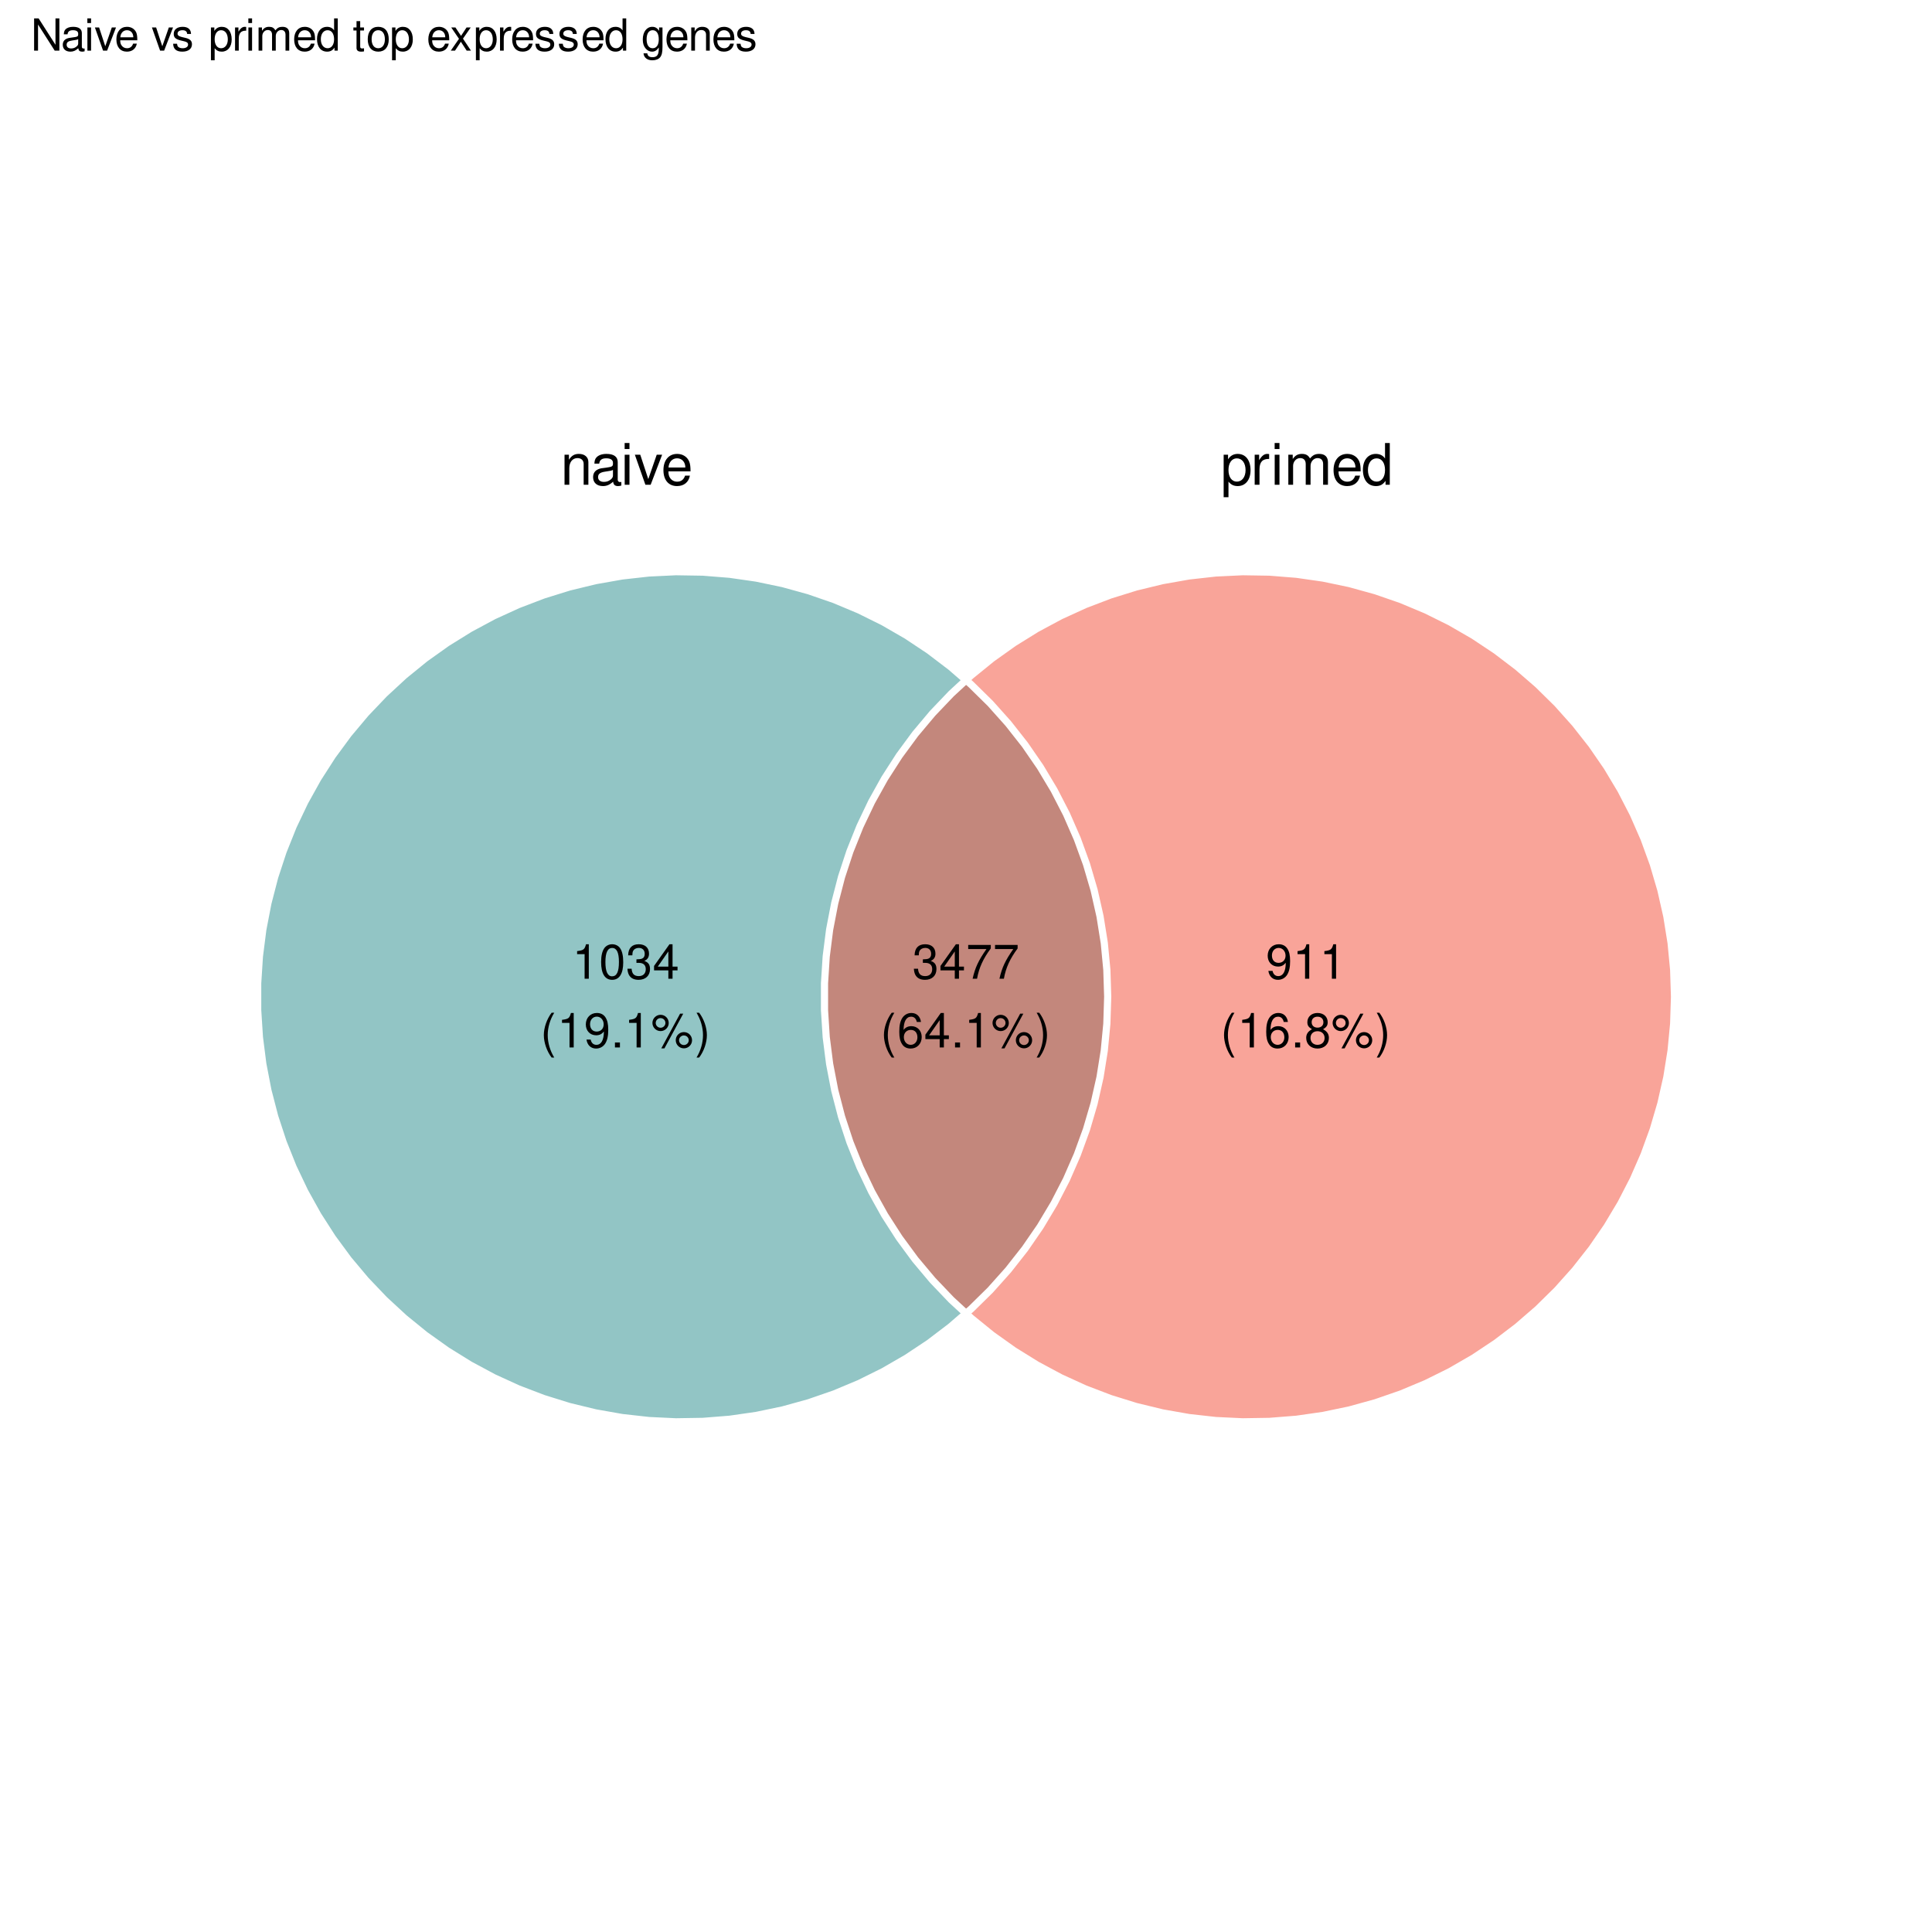 <?xml version="1.0" encoding="UTF-8"?>
<svg xmlns="http://www.w3.org/2000/svg" xmlns:xlink="http://www.w3.org/1999/xlink" width="576pt" height="576pt" viewBox="0 0 576 576" version="1.1">
<defs>
<g>
<symbol overflow="visible" id="glyph0-0">
<path style="stroke:none;" d=""/>
</symbol>
<symbol overflow="visible" id="glyph0-1">
<path style="stroke:none;" d="M 1.203 -8.953 L 1.203 0 L 2.625 0 L 2.625 -4.938 C 2.625 -6.766 3.594 -7.953 5.062 -7.953 C 6.188 -7.953 6.906 -7.281 6.906 -6.203 L 6.906 0 L 8.312 0 L 8.312 -6.766 C 8.312 -8.25 7.203 -9.203 5.484 -9.203 C 4.156 -9.203 3.297 -8.688 2.516 -7.453 L 2.516 -8.953 Z M 1.203 -8.953 "/>
</symbol>
<symbol overflow="visible" id="glyph0-2">
<path style="stroke:none;" d="M 9.141 -0.844 C 8.984 -0.797 8.922 -0.797 8.828 -0.797 C 8.328 -0.797 8.062 -1.062 8.062 -1.5 L 8.062 -6.766 C 8.062 -8.344 6.906 -9.203 4.703 -9.203 C 3.375 -9.203 2.344 -8.828 1.719 -8.156 C 1.312 -7.703 1.141 -7.188 1.109 -6.297 L 2.547 -6.297 C 2.672 -7.391 3.312 -7.891 4.641 -7.891 C 5.938 -7.891 6.641 -7.406 6.641 -6.562 L 6.641 -6.188 C 6.625 -5.562 6.312 -5.344 5.156 -5.188 C 3.141 -4.938 2.828 -4.875 2.281 -4.641 C 1.25 -4.203 0.719 -3.422 0.719 -2.25 C 0.719 -0.625 1.844 0.391 3.656 0.391 C 4.781 0.391 5.688 0 6.688 -0.922 C 6.797 0 7.234 0.391 8.156 0.391 C 8.469 0.391 8.656 0.359 9.141 0.234 Z M 6.641 -2.812 C 6.641 -2.344 6.5 -2.047 6.078 -1.656 C 5.5 -1.125 4.797 -0.859 3.969 -0.859 C 2.859 -0.859 2.203 -1.391 2.203 -2.281 C 2.203 -3.234 2.812 -3.703 4.359 -3.922 C 5.875 -4.141 6.172 -4.203 6.641 -4.422 Z M 6.641 -2.812 "/>
</symbol>
<symbol overflow="visible" id="glyph0-3">
<path style="stroke:none;" d="M 2.562 -8.953 L 1.141 -8.953 L 1.141 0 L 2.562 0 Z M 2.562 -12.453 L 1.125 -12.453 L 1.125 -10.656 L 2.562 -10.656 Z M 2.562 -12.453 "/>
</symbol>
<symbol overflow="visible" id="glyph0-4">
<path style="stroke:none;" d="M 4.875 0 L 8.297 -8.953 L 6.688 -8.953 L 4.172 -1.688 L 1.781 -8.953 L 0.172 -8.953 L 3.312 0 Z M 4.875 0 "/>
</symbol>
<symbol overflow="visible" id="glyph0-5">
<path style="stroke:none;" d="M 8.766 -4 C 8.766 -5.359 8.656 -6.188 8.406 -6.844 C 7.828 -8.312 6.453 -9.203 4.781 -9.203 C 2.281 -9.203 0.688 -7.312 0.688 -4.359 C 0.688 -1.406 2.219 0.391 4.75 0.391 C 6.797 0.391 8.219 -0.766 8.578 -2.719 L 7.141 -2.719 C 6.75 -1.531 5.938 -0.922 4.797 -0.922 C 3.891 -0.922 3.125 -1.328 2.641 -2.078 C 2.312 -2.594 2.188 -3.109 2.172 -4 Z M 2.203 -5.156 C 2.328 -6.812 3.328 -7.891 4.766 -7.891 C 6.219 -7.891 7.219 -6.766 7.219 -5.156 Z M 2.203 -5.156 "/>
</symbol>
<symbol overflow="visible" id="glyph0-6">
<path style="stroke:none;" d="M 0.922 3.719 L 2.359 3.719 L 2.359 -0.938 C 3.109 -0.016 3.938 0.391 5.109 0.391 C 7.422 0.391 8.938 -1.469 8.938 -4.328 C 8.938 -7.328 7.469 -9.203 5.094 -9.203 C 3.875 -9.203 2.906 -8.656 2.234 -7.594 L 2.234 -8.953 L 0.922 -8.953 Z M 4.844 -7.875 C 6.422 -7.875 7.453 -6.484 7.453 -4.359 C 7.453 -2.328 6.406 -0.938 4.844 -0.938 C 3.328 -0.938 2.359 -2.312 2.359 -4.406 C 2.359 -6.5 3.328 -7.875 4.844 -7.875 Z M 4.844 -7.875 "/>
</symbol>
<symbol overflow="visible" id="glyph0-7">
<path style="stroke:none;" d="M 1.172 -8.953 L 1.172 0 L 2.609 0 L 2.609 -4.641 C 2.625 -6.797 3.516 -7.75 5.484 -7.703 L 5.484 -9.156 C 5.25 -9.188 5.109 -9.203 4.938 -9.203 C 4.016 -9.203 3.312 -8.656 2.5 -7.328 L 2.5 -8.953 Z M 1.172 -8.953 "/>
</symbol>
<symbol overflow="visible" id="glyph0-8">
<path style="stroke:none;" d="M 1.203 -8.953 L 1.203 0 L 2.625 0 L 2.625 -5.625 C 2.625 -6.922 3.562 -7.953 4.734 -7.953 C 5.797 -7.953 6.391 -7.312 6.391 -6.172 L 6.391 0 L 7.828 0 L 7.828 -5.625 C 7.828 -6.922 8.766 -7.953 9.922 -7.953 C 10.969 -7.953 11.578 -7.297 11.578 -6.172 L 11.578 0 L 13.016 0 L 13.016 -6.719 C 13.016 -8.312 12.094 -9.203 10.422 -9.203 C 9.219 -9.203 8.5 -8.844 7.672 -7.844 C 7.141 -8.797 6.422 -9.203 5.266 -9.203 C 4.062 -9.203 3.266 -8.766 2.516 -7.688 L 2.516 -8.953 Z M 1.203 -8.953 "/>
</symbol>
<symbol overflow="visible" id="glyph0-9">
<path style="stroke:none;" d="M 8.453 -12.453 L 7.031 -12.453 L 7.031 -7.828 C 6.438 -8.734 5.484 -9.203 4.281 -9.203 C 1.969 -9.203 0.438 -7.344 0.438 -4.484 C 0.438 -1.469 1.906 0.391 4.344 0.391 C 5.562 0.391 6.422 -0.062 7.188 -1.172 L 7.188 0 L 8.453 0 Z M 4.531 -7.875 C 6.062 -7.875 7.031 -6.531 7.031 -4.375 C 7.031 -2.312 6.047 -0.938 4.547 -0.938 C 2.969 -0.938 1.938 -2.328 1.938 -4.406 C 1.938 -6.484 2.969 -7.875 4.531 -7.875 Z M 4.531 -7.875 "/>
</symbol>
<symbol overflow="visible" id="glyph1-0">
<path style="stroke:none;" d=""/>
</symbol>
<symbol overflow="visible" id="glyph1-1">
<path style="stroke:none;" d="M 3.688 -7.328 L 3.688 0 L 4.938 0 L 4.938 -10.281 L 4.109 -10.281 C 3.672 -8.703 3.391 -8.484 1.453 -8.234 L 1.453 -7.328 Z M 3.688 -7.328 "/>
</symbol>
<symbol overflow="visible" id="glyph1-2">
<path style="stroke:none;" d="M 3.906 -10.281 C 2.969 -10.281 2.125 -9.859 1.594 -9.156 C 0.938 -8.25 0.609 -6.875 0.609 -4.984 C 0.609 -1.5 1.75 0.328 3.906 0.328 C 6.047 0.328 7.203 -1.5 7.203 -4.891 C 7.203 -6.875 6.891 -8.219 6.234 -9.156 C 5.703 -9.875 4.859 -10.281 3.906 -10.281 Z M 3.906 -9.172 C 5.266 -9.172 5.922 -7.797 5.922 -5 C 5.922 -2.078 5.281 -0.719 3.875 -0.719 C 2.562 -0.719 1.891 -2.141 1.891 -4.969 C 1.891 -7.797 2.562 -9.172 3.906 -9.172 Z M 3.906 -9.172 "/>
</symbol>
<symbol overflow="visible" id="glyph1-3">
<path style="stroke:none;" d="M 3.141 -4.734 L 3.828 -4.734 C 5.188 -4.734 5.922 -4.094 5.922 -2.859 C 5.922 -1.562 5.141 -0.781 3.844 -0.781 C 2.453 -0.781 1.797 -1.484 1.703 -2.984 L 0.453 -2.984 C 0.516 -2.156 0.656 -1.625 0.891 -1.172 C 1.422 -0.172 2.406 0.328 3.781 0.328 C 5.859 0.328 7.188 -0.922 7.188 -2.875 C 7.188 -4.188 6.703 -4.891 5.484 -5.312 C 6.422 -5.703 6.891 -6.406 6.891 -7.453 C 6.891 -9.219 5.75 -10.281 3.828 -10.281 C 1.797 -10.281 0.719 -9.141 0.672 -6.969 L 1.922 -6.969 C 1.938 -7.594 1.984 -7.953 2.141 -8.266 C 2.438 -8.844 3.062 -9.188 3.844 -9.188 C 4.953 -9.188 5.609 -8.516 5.609 -7.406 C 5.609 -6.688 5.359 -6.234 4.812 -6 C 4.469 -5.859 4.016 -5.797 3.141 -5.781 Z M 3.141 -4.734 "/>
</symbol>
<symbol overflow="visible" id="glyph1-4">
<path style="stroke:none;" d="M 4.656 -2.484 L 4.656 0 L 5.906 0 L 5.906 -2.484 L 7.391 -2.484 L 7.391 -3.609 L 5.906 -3.609 L 5.906 -10.281 L 4.984 -10.281 L 0.391 -3.812 L 0.391 -2.484 Z M 4.656 -3.609 L 1.5 -3.609 L 4.656 -8.141 Z M 4.656 -3.609 "/>
</symbol>
<symbol overflow="visible" id="glyph1-5">
<path style="stroke:none;" d="M 3.359 -10.359 C 1.938 -8.5 1.031 -5.922 1.031 -3.688 C 1.031 -1.438 1.938 1.156 3.359 3.016 L 4.141 3.016 C 2.891 0.984 2.188 -1.406 2.188 -3.688 C 2.188 -5.938 2.891 -8.344 4.141 -10.359 Z M 3.359 -10.359 "/>
</symbol>
<symbol overflow="visible" id="glyph1-6">
<path style="stroke:none;" d="M 0.75 -2.344 C 1 -0.672 2.078 0.328 3.609 0.328 C 4.734 0.328 5.734 -0.219 6.328 -1.141 C 6.953 -2.141 7.234 -3.391 7.234 -5.266 C 7.234 -7 6.984 -8.094 6.391 -9 C 5.828 -9.844 4.953 -10.281 3.844 -10.281 C 1.922 -10.281 0.547 -8.844 0.547 -6.859 C 0.547 -4.969 1.812 -3.625 3.641 -3.625 C 4.594 -3.625 5.297 -3.969 5.938 -4.75 C 5.922 -2.188 5.141 -0.781 3.703 -0.781 C 2.812 -0.781 2.203 -1.344 2 -2.344 Z M 3.828 -9.188 C 4.984 -9.188 5.875 -8.203 5.875 -6.875 C 5.875 -5.609 5.016 -4.734 3.781 -4.734 C 2.578 -4.734 1.812 -5.594 1.812 -6.953 C 1.812 -8.25 2.656 -9.188 3.828 -9.188 Z M 3.828 -9.188 "/>
</symbol>
<symbol overflow="visible" id="glyph1-7">
<path style="stroke:none;" d="M 2.719 -1.484 L 1.234 -1.484 L 1.234 0 L 2.719 0 Z M 2.719 -1.484 "/>
</symbol>
<symbol overflow="visible" id="glyph1-8">
<path style="stroke:none;" d="M 2.828 -9.734 C 1.5 -9.734 0.406 -8.641 0.406 -7.312 C 0.406 -5.969 1.5 -4.875 2.844 -4.875 C 4.172 -4.875 5.266 -5.969 5.266 -7.281 C 5.266 -8.656 4.188 -9.734 2.828 -9.734 Z M 2.828 -8.75 C 3.641 -8.75 4.281 -8.109 4.281 -7.297 C 4.281 -6.516 3.625 -5.875 2.844 -5.875 C 2.047 -5.875 1.391 -6.516 1.391 -7.312 C 1.391 -8.109 2.031 -8.75 2.828 -8.75 Z M 8.656 -10.078 L 3.047 0.281 L 3.984 0.281 L 9.594 -10.078 Z M 9.781 -4.578 C 8.453 -4.578 7.359 -3.5 7.359 -2.156 C 7.359 -0.812 8.453 0.266 9.797 0.266 C 11.125 0.266 12.219 -0.812 12.219 -2.141 C 12.219 -3.5 11.141 -4.578 9.781 -4.578 Z M 9.781 -3.578 C 10.594 -3.578 11.234 -2.938 11.234 -2.141 C 11.234 -1.359 10.578 -0.719 9.797 -0.719 C 8.984 -0.719 8.344 -1.359 8.344 -2.156 C 8.344 -2.938 8.984 -3.578 9.781 -3.578 Z M 9.781 -3.578 "/>
</symbol>
<symbol overflow="visible" id="glyph1-9">
<path style="stroke:none;" d="M 1.328 3.016 C 2.75 1.156 3.641 -1.438 3.641 -3.672 C 3.641 -5.922 2.75 -8.5 1.328 -10.359 L 0.547 -10.359 C 1.797 -8.328 2.484 -5.938 2.484 -3.672 C 2.484 -1.406 1.797 1 0.547 3.016 Z M 1.328 3.016 "/>
</symbol>
<symbol overflow="visible" id="glyph1-10">
<path style="stroke:none;" d="M 7.078 -7.609 C 6.844 -9.281 5.766 -10.281 4.219 -10.281 C 3.109 -10.281 2.125 -9.734 1.516 -8.812 C 0.875 -7.812 0.609 -6.562 0.609 -4.688 C 0.609 -2.953 0.859 -1.859 1.469 -0.953 C 2 -0.109 2.891 0.328 4 0.328 C 5.922 0.328 7.297 -1.109 7.297 -3.109 C 7.297 -5 6.016 -6.344 4.203 -6.344 C 3.219 -6.344 2.438 -5.969 1.891 -5.219 C 1.906 -7.766 2.703 -9.172 4.141 -9.172 C 5.016 -9.172 5.625 -8.609 5.828 -7.609 Z M 4.047 -5.234 C 5.266 -5.234 6.016 -4.375 6.016 -3.016 C 6.016 -1.719 5.156 -0.781 4.016 -0.781 C 2.844 -0.781 1.969 -1.766 1.969 -3.078 C 1.969 -4.344 2.812 -5.234 4.047 -5.234 Z M 4.047 -5.234 "/>
</symbol>
<symbol overflow="visible" id="glyph1-11">
<path style="stroke:none;" d="M 5.562 -5.422 C 6.609 -6.062 6.938 -6.562 6.938 -7.531 C 6.938 -9.156 5.703 -10.281 3.906 -10.281 C 2.141 -10.281 0.875 -9.156 0.875 -7.547 C 0.875 -6.562 1.203 -6.078 2.25 -5.422 C 1.094 -4.828 0.531 -4 0.531 -2.859 C 0.531 -0.984 1.906 0.328 3.906 0.328 C 5.906 0.328 7.297 -0.984 7.297 -2.859 C 7.297 -4 6.719 -4.828 5.562 -5.422 Z M 3.906 -9.172 C 4.984 -9.172 5.656 -8.531 5.656 -7.5 C 5.656 -6.547 4.969 -5.906 3.906 -5.906 C 2.844 -5.906 2.156 -6.547 2.156 -7.531 C 2.156 -8.531 2.844 -9.172 3.906 -9.172 Z M 3.906 -4.844 C 5.156 -4.844 6.016 -4.031 6.016 -2.828 C 6.016 -1.594 5.172 -0.781 3.875 -0.781 C 2.656 -0.781 1.812 -1.625 1.812 -2.812 C 1.812 -4.031 2.641 -4.844 3.906 -4.844 Z M 3.906 -4.844 "/>
</symbol>
<symbol overflow="visible" id="glyph1-12">
<path style="stroke:none;" d="M 7.391 -10.078 L 0.656 -10.078 L 0.656 -8.844 L 6.094 -8.844 C 3.703 -5.422 2.719 -3.312 1.969 0 L 3.297 0 C 3.859 -3.234 5.125 -6 7.391 -9.031 Z M 7.391 -10.078 "/>
</symbol>
<symbol overflow="visible" id="glyph2-0">
<path style="stroke:none;" d=""/>
</symbol>
<symbol overflow="visible" id="glyph2-1">
<path style="stroke:none;" d="M 8.531 -9.625 L 7.375 -9.625 L 7.375 -1.75 L 2.344 -9.625 L 1 -9.625 L 1 0 L 2.172 0 L 2.172 -7.797 L 7.141 0 L 8.531 0 Z M 8.531 -9.625 "/>
</symbol>
<symbol overflow="visible" id="glyph2-2">
<path style="stroke:none;" d="M 7.062 -0.641 C 6.938 -0.625 6.891 -0.625 6.828 -0.625 C 6.438 -0.625 6.234 -0.812 6.234 -1.156 L 6.234 -5.234 C 6.234 -6.453 5.328 -7.109 3.625 -7.109 C 2.609 -7.109 1.812 -6.828 1.328 -6.312 C 1.016 -5.953 0.891 -5.562 0.859 -4.875 L 1.969 -4.875 C 2.062 -5.719 2.562 -6.094 3.594 -6.094 C 4.594 -6.094 5.141 -5.734 5.141 -5.062 L 5.141 -4.781 C 5.125 -4.297 4.891 -4.125 3.984 -4.016 C 2.422 -3.812 2.188 -3.766 1.766 -3.594 C 0.969 -3.25 0.547 -2.641 0.547 -1.75 C 0.547 -0.484 1.422 0.297 2.828 0.297 C 3.703 0.297 4.391 0 5.172 -0.719 C 5.25 0 5.594 0.297 6.312 0.297 C 6.547 0.297 6.688 0.281 7.062 0.188 Z M 5.141 -2.172 C 5.141 -1.812 5.031 -1.578 4.703 -1.281 C 4.25 -0.875 3.703 -0.656 3.062 -0.656 C 2.203 -0.656 1.703 -1.062 1.703 -1.766 C 1.703 -2.5 2.172 -2.859 3.359 -3.031 C 4.547 -3.188 4.766 -3.25 5.141 -3.422 Z M 5.141 -2.172 "/>
</symbol>
<symbol overflow="visible" id="glyph2-3">
<path style="stroke:none;" d="M 1.984 -6.922 L 0.891 -6.922 L 0.891 0 L 1.984 0 Z M 1.984 -9.625 L 0.875 -9.625 L 0.875 -8.234 L 1.984 -8.234 Z M 1.984 -9.625 "/>
</symbol>
<symbol overflow="visible" id="glyph2-4">
<path style="stroke:none;" d="M 3.766 0 L 6.422 -6.922 L 5.172 -6.922 L 3.219 -1.312 L 1.375 -6.922 L 0.125 -6.922 L 2.562 0 Z M 3.766 0 "/>
</symbol>
<symbol overflow="visible" id="glyph2-5">
<path style="stroke:none;" d="M 6.766 -3.094 C 6.766 -4.141 6.688 -4.781 6.5 -5.297 C 6.047 -6.438 4.984 -7.109 3.703 -7.109 C 1.766 -7.109 0.531 -5.656 0.531 -3.359 C 0.531 -1.078 1.719 0.297 3.672 0.297 C 5.25 0.297 6.344 -0.594 6.625 -2.094 L 5.516 -2.094 C 5.219 -1.188 4.594 -0.719 3.703 -0.719 C 3.016 -0.719 2.422 -1.031 2.047 -1.609 C 1.781 -2 1.688 -2.406 1.672 -3.094 Z M 1.703 -3.984 C 1.797 -5.266 2.578 -6.094 3.688 -6.094 C 4.812 -6.094 5.578 -5.234 5.578 -3.984 Z M 1.703 -3.984 "/>
</symbol>
<symbol overflow="visible" id="glyph2-6">
<path style="stroke:none;" d=""/>
</symbol>
<symbol overflow="visible" id="glyph2-7">
<path style="stroke:none;" d="M 5.781 -4.984 C 5.766 -6.344 4.875 -7.109 3.281 -7.109 C 1.656 -7.109 0.625 -6.281 0.625 -5 C 0.625 -3.922 1.172 -3.406 2.812 -3.016 L 3.844 -2.766 C 4.609 -2.578 4.906 -2.297 4.906 -1.812 C 4.906 -1.156 4.266 -0.719 3.297 -0.719 C 2.703 -0.719 2.203 -0.891 1.922 -1.172 C 1.75 -1.375 1.672 -1.578 1.609 -2.062 L 0.453 -2.062 C 0.5 -0.469 1.406 0.297 3.203 0.297 C 4.953 0.297 6.062 -0.547 6.062 -1.891 C 6.062 -2.922 5.484 -3.484 4.109 -3.812 L 3.047 -4.062 C 2.156 -4.281 1.766 -4.562 1.766 -5.062 C 1.766 -5.703 2.344 -6.094 3.234 -6.094 C 4.125 -6.094 4.594 -5.719 4.625 -4.984 Z M 5.781 -4.984 "/>
</symbol>
<symbol overflow="visible" id="glyph2-8">
<path style="stroke:none;" d="M 0.719 2.875 L 1.828 2.875 L 1.828 -0.719 C 2.406 -0.016 3.047 0.297 3.953 0.297 C 5.75 0.297 6.906 -1.141 6.906 -3.344 C 6.906 -5.672 5.766 -7.109 3.938 -7.109 C 3 -7.109 2.25 -6.688 1.734 -5.875 L 1.734 -6.922 L 0.719 -6.922 Z M 3.75 -6.094 C 4.969 -6.094 5.75 -5.016 5.75 -3.359 C 5.75 -1.797 4.953 -0.719 3.75 -0.719 C 2.578 -0.719 1.828 -1.781 1.828 -3.406 C 1.828 -5.031 2.578 -6.094 3.75 -6.094 Z M 3.75 -6.094 "/>
</symbol>
<symbol overflow="visible" id="glyph2-9">
<path style="stroke:none;" d="M 0.906 -6.922 L 0.906 0 L 2.016 0 L 2.016 -3.594 C 2.031 -5.25 2.719 -6 4.234 -5.953 L 4.234 -7.078 C 4.047 -7.109 3.953 -7.109 3.812 -7.109 C 3.109 -7.109 2.562 -6.688 1.922 -5.672 L 1.922 -6.922 Z M 0.906 -6.922 "/>
</symbol>
<symbol overflow="visible" id="glyph2-10">
<path style="stroke:none;" d="M 0.922 -6.922 L 0.922 0 L 2.031 0 L 2.031 -4.344 C 2.031 -5.344 2.766 -6.156 3.656 -6.156 C 4.469 -6.156 4.938 -5.656 4.938 -4.766 L 4.938 0 L 6.047 0 L 6.047 -4.344 C 6.047 -5.344 6.766 -6.156 7.672 -6.156 C 8.469 -6.156 8.953 -5.641 8.953 -4.766 L 8.953 0 L 10.062 0 L 10.062 -5.188 C 10.062 -6.438 9.344 -7.109 8.047 -7.109 C 7.125 -7.109 6.578 -6.844 5.922 -6.062 C 5.516 -6.797 4.969 -7.109 4.062 -7.109 C 3.141 -7.109 2.516 -6.766 1.938 -5.938 L 1.938 -6.922 Z M 0.922 -6.922 "/>
</symbol>
<symbol overflow="visible" id="glyph2-11">
<path style="stroke:none;" d="M 6.531 -9.625 L 5.438 -9.625 L 5.438 -6.047 C 4.984 -6.75 4.234 -7.109 3.312 -7.109 C 1.516 -7.109 0.344 -5.672 0.344 -3.469 C 0.344 -1.141 1.484 0.297 3.359 0.297 C 4.297 0.297 4.969 -0.047 5.562 -0.906 L 5.562 0 L 6.531 0 Z M 3.5 -6.094 C 4.688 -6.094 5.438 -5.047 5.438 -3.375 C 5.438 -1.781 4.672 -0.719 3.516 -0.719 C 2.297 -0.719 1.484 -1.797 1.484 -3.406 C 1.484 -5.016 2.297 -6.094 3.5 -6.094 Z M 3.5 -6.094 "/>
</symbol>
<symbol overflow="visible" id="glyph2-12">
<path style="stroke:none;" d="M 3.359 -6.922 L 2.219 -6.922 L 2.219 -8.812 L 1.125 -8.812 L 1.125 -6.922 L 0.188 -6.922 L 0.188 -6.016 L 1.125 -6.016 L 1.125 -0.797 C 1.125 -0.078 1.594 0.297 2.453 0.297 C 2.75 0.297 2.984 0.281 3.359 0.219 L 3.359 -0.719 C 3.188 -0.672 3.047 -0.656 2.828 -0.656 C 2.344 -0.656 2.219 -0.797 2.219 -1.281 L 2.219 -6.016 L 3.359 -6.016 Z M 3.359 -6.922 "/>
</symbol>
<symbol overflow="visible" id="glyph2-13">
<path style="stroke:none;" d="M 3.594 -7.109 C 1.641 -7.109 0.469 -5.734 0.469 -3.406 C 0.469 -1.062 1.641 0.297 3.609 0.297 C 5.562 0.297 6.734 -1.078 6.734 -3.359 C 6.734 -5.75 5.594 -7.109 3.594 -7.109 Z M 3.609 -6.094 C 4.844 -6.094 5.578 -5.078 5.578 -3.359 C 5.578 -1.734 4.812 -0.719 3.609 -0.719 C 2.375 -0.719 1.625 -1.734 1.625 -3.406 C 1.625 -5.078 2.375 -6.094 3.609 -6.094 Z M 3.609 -6.094 "/>
</symbol>
<symbol overflow="visible" id="glyph2-14">
<path style="stroke:none;" d="M 3.859 -3.578 L 6.172 -6.922 L 4.938 -6.922 L 3.281 -4.406 L 1.609 -6.922 L 0.359 -6.922 L 2.672 -3.531 L 0.219 0 L 1.484 0 L 3.234 -2.656 L 4.969 0 L 6.25 0 Z M 3.859 -3.578 "/>
</symbol>
<symbol overflow="visible" id="glyph2-15">
<path style="stroke:none;" d="M 5.328 -6.922 L 5.328 -5.922 C 4.781 -6.75 4.172 -7.109 3.297 -7.109 C 1.625 -7.109 0.469 -5.562 0.469 -3.344 C 0.469 -2.172 0.734 -1.328 1.328 -0.641 C 1.844 -0.031 2.516 0.297 3.219 0.297 C 4.047 0.297 4.641 -0.062 5.234 -0.938 L 5.234 -0.578 C 5.234 1.266 4.719 1.953 3.344 1.953 C 2.406 1.953 1.922 1.578 1.812 0.797 L 0.688 0.797 C 0.797 2.078 1.812 2.875 3.312 2.875 C 4.328 2.875 5.172 2.547 5.625 2 C 6.156 1.344 6.344 0.484 6.344 -1.141 L 6.344 -6.922 Z M 3.406 -6.094 C 4.562 -6.094 5.234 -5.125 5.234 -3.359 C 5.234 -1.688 4.562 -0.719 3.406 -0.719 C 2.266 -0.719 1.609 -1.703 1.609 -3.406 C 1.609 -5.094 2.266 -6.094 3.406 -6.094 Z M 3.406 -6.094 "/>
</symbol>
<symbol overflow="visible" id="glyph2-16">
<path style="stroke:none;" d="M 0.922 -6.922 L 0.922 0 L 2.031 0 L 2.031 -3.812 C 2.031 -5.234 2.766 -6.156 3.906 -6.156 C 4.781 -6.156 5.328 -5.625 5.328 -4.797 L 5.328 0 L 6.438 0 L 6.438 -5.234 C 6.438 -6.375 5.578 -7.109 4.234 -7.109 C 3.203 -7.109 2.547 -6.719 1.938 -5.75 L 1.938 -6.922 Z M 0.922 -6.922 "/>
</symbol>
</g>
</defs>
<g id="surface260">
<rect x="0" y="0" width="576" height="576" style="fill:rgb(100%,100%,100%);fill-opacity:1;stroke:none;"/>
<path style=" stroke:none;fill-rule:nonzero;fill:rgb(15.294%,54.51%,54.51%);fill-opacity:0.502;" d="M 330.246 297.168 L 329.992 289.133 L 329.227 281.125 L 327.957 273.184 L 326.184 265.34 L 323.918 257.621 L 321.168 250.066 L 317.945 242.695 L 314.258 235.547 L 310.129 228.648 L 305.566 222.023 L 300.594 215.703 L 295.234 209.707 L 289.5 204.066 L 283.422 198.801 L 277.023 193.93 L 270.328 189.477 L 263.363 185.453 L 256.156 181.883 L 248.738 178.773 L 241.137 176.145 L 233.387 174 L 225.516 172.355 L 217.555 171.211 L 209.535 170.57 L 201.496 170.445 L 193.461 170.828 L 185.469 171.719 L 177.547 173.117 L 169.734 175.012 L 162.055 177.398 L 154.539 180.27 L 147.223 183.609 L 140.137 187.41 L 133.301 191.648 L 126.75 196.312 L 120.508 201.387 L 114.602 206.844 L 109.051 212.664 L 103.879 218.824 L 99.113 225.301 L 94.766 232.066 L 90.855 239.094 L 87.398 246.355 L 84.41 253.82 L 81.898 261.461 L 79.879 269.246 L 78.355 277.145 L 77.34 285.121 L 76.828 293.148 L 76.828 301.191 L 77.34 309.219 L 78.355 317.195 L 79.879 325.094 L 81.898 332.875 L 84.41 340.52 L 87.398 347.984 L 90.855 355.246 L 94.766 362.273 L 99.113 369.039 L 103.879 375.516 L 109.051 381.676 L 114.602 387.496 L 120.508 392.953 L 126.75 398.027 L 133.301 402.691 L 140.137 406.93 L 147.223 410.73 L 154.539 414.07 L 162.055 416.941 L 169.734 419.328 L 177.547 421.223 L 185.469 422.621 L 193.461 423.512 L 201.496 423.895 L 209.535 423.766 L 217.555 423.129 L 225.516 421.984 L 233.387 420.34 L 241.137 418.195 L 248.738 415.566 L 256.156 412.457 L 263.363 408.887 L 270.328 404.863 L 277.023 400.41 L 283.422 395.539 L 289.5 390.273 L 295.234 384.633 L 300.594 378.637 L 305.566 372.316 L 310.129 365.691 L 314.258 358.789 L 317.945 351.641 L 321.168 344.273 L 323.918 336.719 L 326.184 329 L 327.957 321.156 L 329.227 313.215 L 329.992 305.207 Z M 330.246 297.168 "/>
<path style=" stroke:none;fill-rule:nonzero;fill:rgb(95.686%,29.412%,20.392%);fill-opacity:0.502;" d="M 499.234 297.168 L 498.98 289.133 L 498.215 281.125 L 496.945 273.184 L 495.172 265.34 L 492.906 257.621 L 490.156 250.066 L 486.934 242.695 L 483.246 235.547 L 479.117 228.648 L 474.555 222.023 L 469.582 215.703 L 464.223 209.707 L 458.488 204.066 L 452.41 198.801 L 446.012 193.93 L 439.316 189.477 L 432.352 185.453 L 425.145 181.883 L 417.727 178.773 L 410.125 176.145 L 402.375 174 L 394.504 172.355 L 386.543 171.211 L 378.523 170.57 L 370.484 170.445 L 362.449 170.828 L 354.457 171.719 L 346.535 173.117 L 338.723 175.012 L 331.043 177.398 L 323.527 180.27 L 316.211 183.609 L 309.125 187.41 L 302.289 191.648 L 295.738 196.312 L 289.496 201.387 L 283.59 206.844 L 278.039 212.664 L 272.867 218.824 L 268.102 225.301 L 263.754 232.066 L 259.844 239.094 L 256.387 246.355 L 253.395 253.82 L 250.887 261.461 L 248.867 269.246 L 247.344 277.145 L 246.328 285.121 L 245.816 293.148 L 245.816 301.191 L 246.328 309.219 L 247.344 317.195 L 248.867 325.094 L 250.887 332.875 L 253.395 340.52 L 256.387 347.984 L 259.844 355.246 L 263.754 362.273 L 268.102 369.039 L 272.867 375.516 L 278.039 381.676 L 283.59 387.496 L 289.496 392.953 L 295.738 398.027 L 302.289 402.691 L 309.125 406.93 L 316.211 410.73 L 323.527 414.07 L 331.043 416.941 L 338.723 419.328 L 346.535 421.223 L 354.457 422.621 L 362.449 423.512 L 370.484 423.895 L 378.523 423.766 L 386.543 423.129 L 394.504 421.984 L 402.375 420.34 L 410.125 418.195 L 417.727 415.566 L 425.145 412.457 L 432.352 408.887 L 439.316 404.863 L 446.012 400.41 L 452.41 395.539 L 458.488 390.273 L 464.223 384.633 L 469.582 378.637 L 474.555 372.316 L 479.117 365.691 L 483.246 358.789 L 486.934 351.641 L 490.156 344.273 L 492.906 336.719 L 495.172 329 L 496.945 321.156 L 498.215 313.215 L 498.98 305.207 Z M 499.234 297.168 "/>
<path style="fill:none;stroke-width:2.134;stroke-linecap:round;stroke-linejoin:round;stroke:rgb(100%,100%,100%);stroke-opacity:1;stroke-miterlimit:10;" d="M 330.246 297.168 L 329.992 289.133 L 329.227 281.125 L 327.957 273.184 L 326.184 265.34 L 323.918 257.621 L 321.168 250.066 L 317.945 242.695 L 314.258 235.547 L 310.129 228.648 L 305.566 222.023 L 300.594 215.703 L 295.234 209.707 L 289.5 204.066 L 283.422 198.801 L 277.023 193.93 L 270.328 189.477 L 263.363 185.453 L 256.156 181.883 L 248.738 178.773 L 241.137 176.145 L 233.387 174 L 225.516 172.355 L 217.555 171.211 L 209.535 170.57 L 201.496 170.445 L 193.461 170.828 L 185.469 171.719 L 177.547 173.117 L 169.734 175.012 L 162.055 177.398 L 154.539 180.27 L 147.223 183.609 L 140.137 187.41 L 133.301 191.648 L 126.75 196.312 L 120.508 201.387 L 114.602 206.844 L 109.051 212.664 L 103.879 218.824 L 99.113 225.301 L 94.766 232.066 L 90.855 239.094 L 87.398 246.355 L 84.41 253.82 L 81.898 261.461 L 79.879 269.246 L 78.355 277.145 L 77.34 285.121 L 76.828 293.148 L 76.828 301.191 L 77.34 309.219 L 78.355 317.195 L 79.879 325.094 L 81.898 332.875 L 84.41 340.52 L 87.398 347.984 L 90.855 355.246 L 94.766 362.273 L 99.113 369.039 L 103.879 375.516 L 109.051 381.676 L 114.602 387.496 L 120.508 392.953 L 126.75 398.027 L 133.301 402.691 L 140.137 406.93 L 147.223 410.73 L 154.539 414.07 L 162.055 416.941 L 169.734 419.328 L 177.547 421.223 L 185.469 422.621 L 193.461 423.512 L 201.496 423.895 L 209.535 423.766 L 217.555 423.129 L 225.516 421.984 L 233.387 420.34 L 241.137 418.195 L 248.738 415.566 L 256.156 412.457 L 263.363 408.887 L 270.328 404.863 L 277.023 400.41 L 283.422 395.539 L 289.5 390.273 L 295.234 384.633 L 300.594 378.637 L 305.566 372.316 L 310.129 365.691 L 314.258 358.789 L 317.945 351.641 L 321.168 344.273 L 323.918 336.719 L 326.184 329 L 327.957 321.156 L 329.227 313.215 L 329.992 305.207 L 330.246 297.168 "/>
<path style="fill:none;stroke-width:2.134;stroke-linecap:round;stroke-linejoin:round;stroke:rgb(100%,100%,100%);stroke-opacity:1;stroke-miterlimit:10;" d="M 499.234 297.168 L 498.98 289.133 L 498.215 281.125 L 496.945 273.184 L 495.172 265.34 L 492.906 257.621 L 490.156 250.066 L 486.934 242.695 L 483.246 235.547 L 479.117 228.648 L 474.555 222.023 L 469.582 215.703 L 464.223 209.707 L 458.488 204.066 L 452.41 198.801 L 446.012 193.93 L 439.316 189.477 L 432.352 185.453 L 425.145 181.883 L 417.727 178.773 L 410.125 176.145 L 402.375 174 L 394.504 172.355 L 386.543 171.211 L 378.523 170.57 L 370.484 170.445 L 362.449 170.828 L 354.457 171.719 L 346.535 173.117 L 338.723 175.012 L 331.043 177.398 L 323.527 180.27 L 316.211 183.609 L 309.125 187.41 L 302.289 191.648 L 295.738 196.312 L 289.496 201.387 L 283.59 206.844 L 278.039 212.664 L 272.867 218.824 L 268.102 225.301 L 263.754 232.066 L 259.844 239.094 L 256.387 246.355 L 253.395 253.82 L 250.887 261.461 L 248.867 269.246 L 247.344 277.145 L 246.328 285.121 L 245.816 293.148 L 245.816 301.191 L 246.328 309.219 L 247.344 317.195 L 248.867 325.094 L 250.887 332.875 L 253.395 340.52 L 256.387 347.984 L 259.844 355.246 L 263.754 362.273 L 268.102 369.039 L 272.867 375.516 L 278.039 381.676 L 283.59 387.496 L 289.496 392.953 L 295.738 398.027 L 302.289 402.691 L 309.125 406.93 L 316.211 410.73 L 323.527 414.07 L 331.043 416.941 L 338.723 419.328 L 346.535 421.223 L 354.457 422.621 L 362.449 423.512 L 370.484 423.895 L 378.523 423.766 L 386.543 423.129 L 394.504 421.984 L 402.375 420.34 L 410.125 418.195 L 417.727 415.566 L 425.145 412.457 L 432.352 408.887 L 439.316 404.863 L 446.012 400.41 L 452.41 395.539 L 458.488 390.273 L 464.223 384.633 L 469.582 378.637 L 474.555 372.316 L 479.117 365.691 L 483.246 358.789 L 486.934 351.641 L 490.156 344.273 L 492.906 336.719 L 495.172 329 L 496.945 321.156 L 498.215 313.215 L 498.98 305.207 L 499.234 297.168 "/>
<g style="fill:rgb(0%,0%,0%);fill-opacity:1;">
  <use xlink:href="#glyph0-1" x="167.105" y="144.527"/>
  <use xlink:href="#glyph0-2" x="176.105" y="144.527"/>
  <use xlink:href="#glyph0-3" x="185.105" y="144.527"/>
  <use xlink:href="#glyph0-4" x="189.105" y="144.527"/>
  <use xlink:href="#glyph0-5" x="197.105" y="144.527"/>
</g>
<g style="fill:rgb(0%,0%,0%);fill-opacity:1;">
  <use xlink:href="#glyph0-6" x="363.895" y="144.527"/>
  <use xlink:href="#glyph0-7" x="372.895" y="144.527"/>
  <use xlink:href="#glyph0-3" x="378.895" y="144.527"/>
  <use xlink:href="#glyph0-8" x="382.895" y="144.527"/>
  <use xlink:href="#glyph0-5" x="396.895" y="144.527"/>
  <use xlink:href="#glyph0-9" x="405.895" y="144.527"/>
</g>
<g style="fill:rgb(0%,0%,0%);fill-opacity:1;">
  <use xlink:href="#glyph1-1" x="170.605" y="291.796"/>
  <use xlink:href="#glyph1-2" x="178.605" y="291.796"/>
  <use xlink:href="#glyph1-3" x="186.605" y="291.796"/>
  <use xlink:href="#glyph1-4" x="194.605" y="291.796"/>
</g>
<g style="fill:rgb(0%,0%,0%);fill-opacity:1;">
  <use xlink:href="#glyph1-5" x="161.105" y="312.284"/>
  <use xlink:href="#glyph1-1" x="166.105" y="312.284"/>
  <use xlink:href="#glyph1-6" x="174.105" y="312.284"/>
  <use xlink:href="#glyph1-7" x="182.105" y="312.284"/>
  <use xlink:href="#glyph1-1" x="186.105" y="312.284"/>
  <use xlink:href="#glyph1-8" x="194.105" y="312.284"/>
  <use xlink:href="#glyph1-9" x="207.105" y="312.284"/>
</g>
<g style="fill:rgb(0%,0%,0%);fill-opacity:1;">
  <use xlink:href="#glyph1-6" x="377.395" y="291.796"/>
  <use xlink:href="#glyph1-1" x="385.395" y="291.796"/>
  <use xlink:href="#glyph1-1" x="393.395" y="291.796"/>
</g>
<g style="fill:rgb(0%,0%,0%);fill-opacity:1;">
  <use xlink:href="#glyph1-5" x="363.895" y="312.284"/>
  <use xlink:href="#glyph1-1" x="368.895" y="312.284"/>
  <use xlink:href="#glyph1-10" x="376.895" y="312.284"/>
  <use xlink:href="#glyph1-7" x="384.895" y="312.284"/>
  <use xlink:href="#glyph1-11" x="388.895" y="312.284"/>
  <use xlink:href="#glyph1-8" x="396.895" y="312.284"/>
  <use xlink:href="#glyph1-9" x="409.895" y="312.284"/>
</g>
<g style="fill:rgb(0%,0%,0%);fill-opacity:1;">
  <use xlink:href="#glyph1-3" x="272" y="291.796"/>
  <use xlink:href="#glyph1-4" x="280" y="291.796"/>
  <use xlink:href="#glyph1-12" x="288" y="291.796"/>
  <use xlink:href="#glyph1-12" x="296" y="291.796"/>
</g>
<g style="fill:rgb(0%,0%,0%);fill-opacity:1;">
  <use xlink:href="#glyph1-5" x="262.5" y="312.284"/>
  <use xlink:href="#glyph1-10" x="267.5" y="312.284"/>
  <use xlink:href="#glyph1-4" x="275.5" y="312.284"/>
  <use xlink:href="#glyph1-7" x="283.5" y="312.284"/>
  <use xlink:href="#glyph1-1" x="287.5" y="312.284"/>
  <use xlink:href="#glyph1-8" x="295.5" y="312.284"/>
  <use xlink:href="#glyph1-9" x="308.5" y="312.284"/>
</g>
<g style="fill:rgb(0%,0%,0%);fill-opacity:1;">
  <use xlink:href="#glyph2-1" x="9.168" y="15.103"/>
  <use xlink:href="#glyph2-2" x="18.168" y="15.103"/>
  <use xlink:href="#glyph2-3" x="25.168" y="15.103"/>
  <use xlink:href="#glyph2-4" x="28.168" y="15.103"/>
  <use xlink:href="#glyph2-5" x="34.168" y="15.103"/>
  <use xlink:href="#glyph2-6" x="41.168" y="15.103"/>
  <use xlink:href="#glyph2-4" x="45.168" y="15.103"/>
  <use xlink:href="#glyph2-7" x="51.168" y="15.103"/>
  <use xlink:href="#glyph2-6" x="58.168" y="15.103"/>
  <use xlink:href="#glyph2-8" x="62.168" y="15.103"/>
  <use xlink:href="#glyph2-9" x="69.168" y="15.103"/>
  <use xlink:href="#glyph2-3" x="73.168" y="15.103"/>
  <use xlink:href="#glyph2-10" x="76.168" y="15.103"/>
  <use xlink:href="#glyph2-5" x="87.168" y="15.103"/>
  <use xlink:href="#glyph2-11" x="94.168" y="15.103"/>
  <use xlink:href="#glyph2-6" x="101.168" y="15.103"/>
  <use xlink:href="#glyph2-12" x="105.168" y="15.103"/>
  <use xlink:href="#glyph2-13" x="109.168" y="15.103"/>
  <use xlink:href="#glyph2-8" x="116.168" y="15.103"/>
  <use xlink:href="#glyph2-6" x="123.168" y="15.103"/>
  <use xlink:href="#glyph2-5" x="127.168" y="15.103"/>
  <use xlink:href="#glyph2-14" x="134.168" y="15.103"/>
  <use xlink:href="#glyph2-8" x="141.168" y="15.103"/>
  <use xlink:href="#glyph2-9" x="148.168" y="15.103"/>
  <use xlink:href="#glyph2-5" x="152.168" y="15.103"/>
  <use xlink:href="#glyph2-7" x="159.168" y="15.103"/>
  <use xlink:href="#glyph2-7" x="166.168" y="15.103"/>
  <use xlink:href="#glyph2-5" x="173.168" y="15.103"/>
  <use xlink:href="#glyph2-11" x="180.168" y="15.103"/>
  <use xlink:href="#glyph2-6" x="187.168" y="15.103"/>
  <use xlink:href="#glyph2-15" x="191.168" y="15.103"/>
  <use xlink:href="#glyph2-5" x="198.168" y="15.103"/>
  <use xlink:href="#glyph2-16" x="205.168" y="15.103"/>
  <use xlink:href="#glyph2-5" x="212.168" y="15.103"/>
  <use xlink:href="#glyph2-7" x="219.168" y="15.103"/>
</g>
</g>
</svg>
